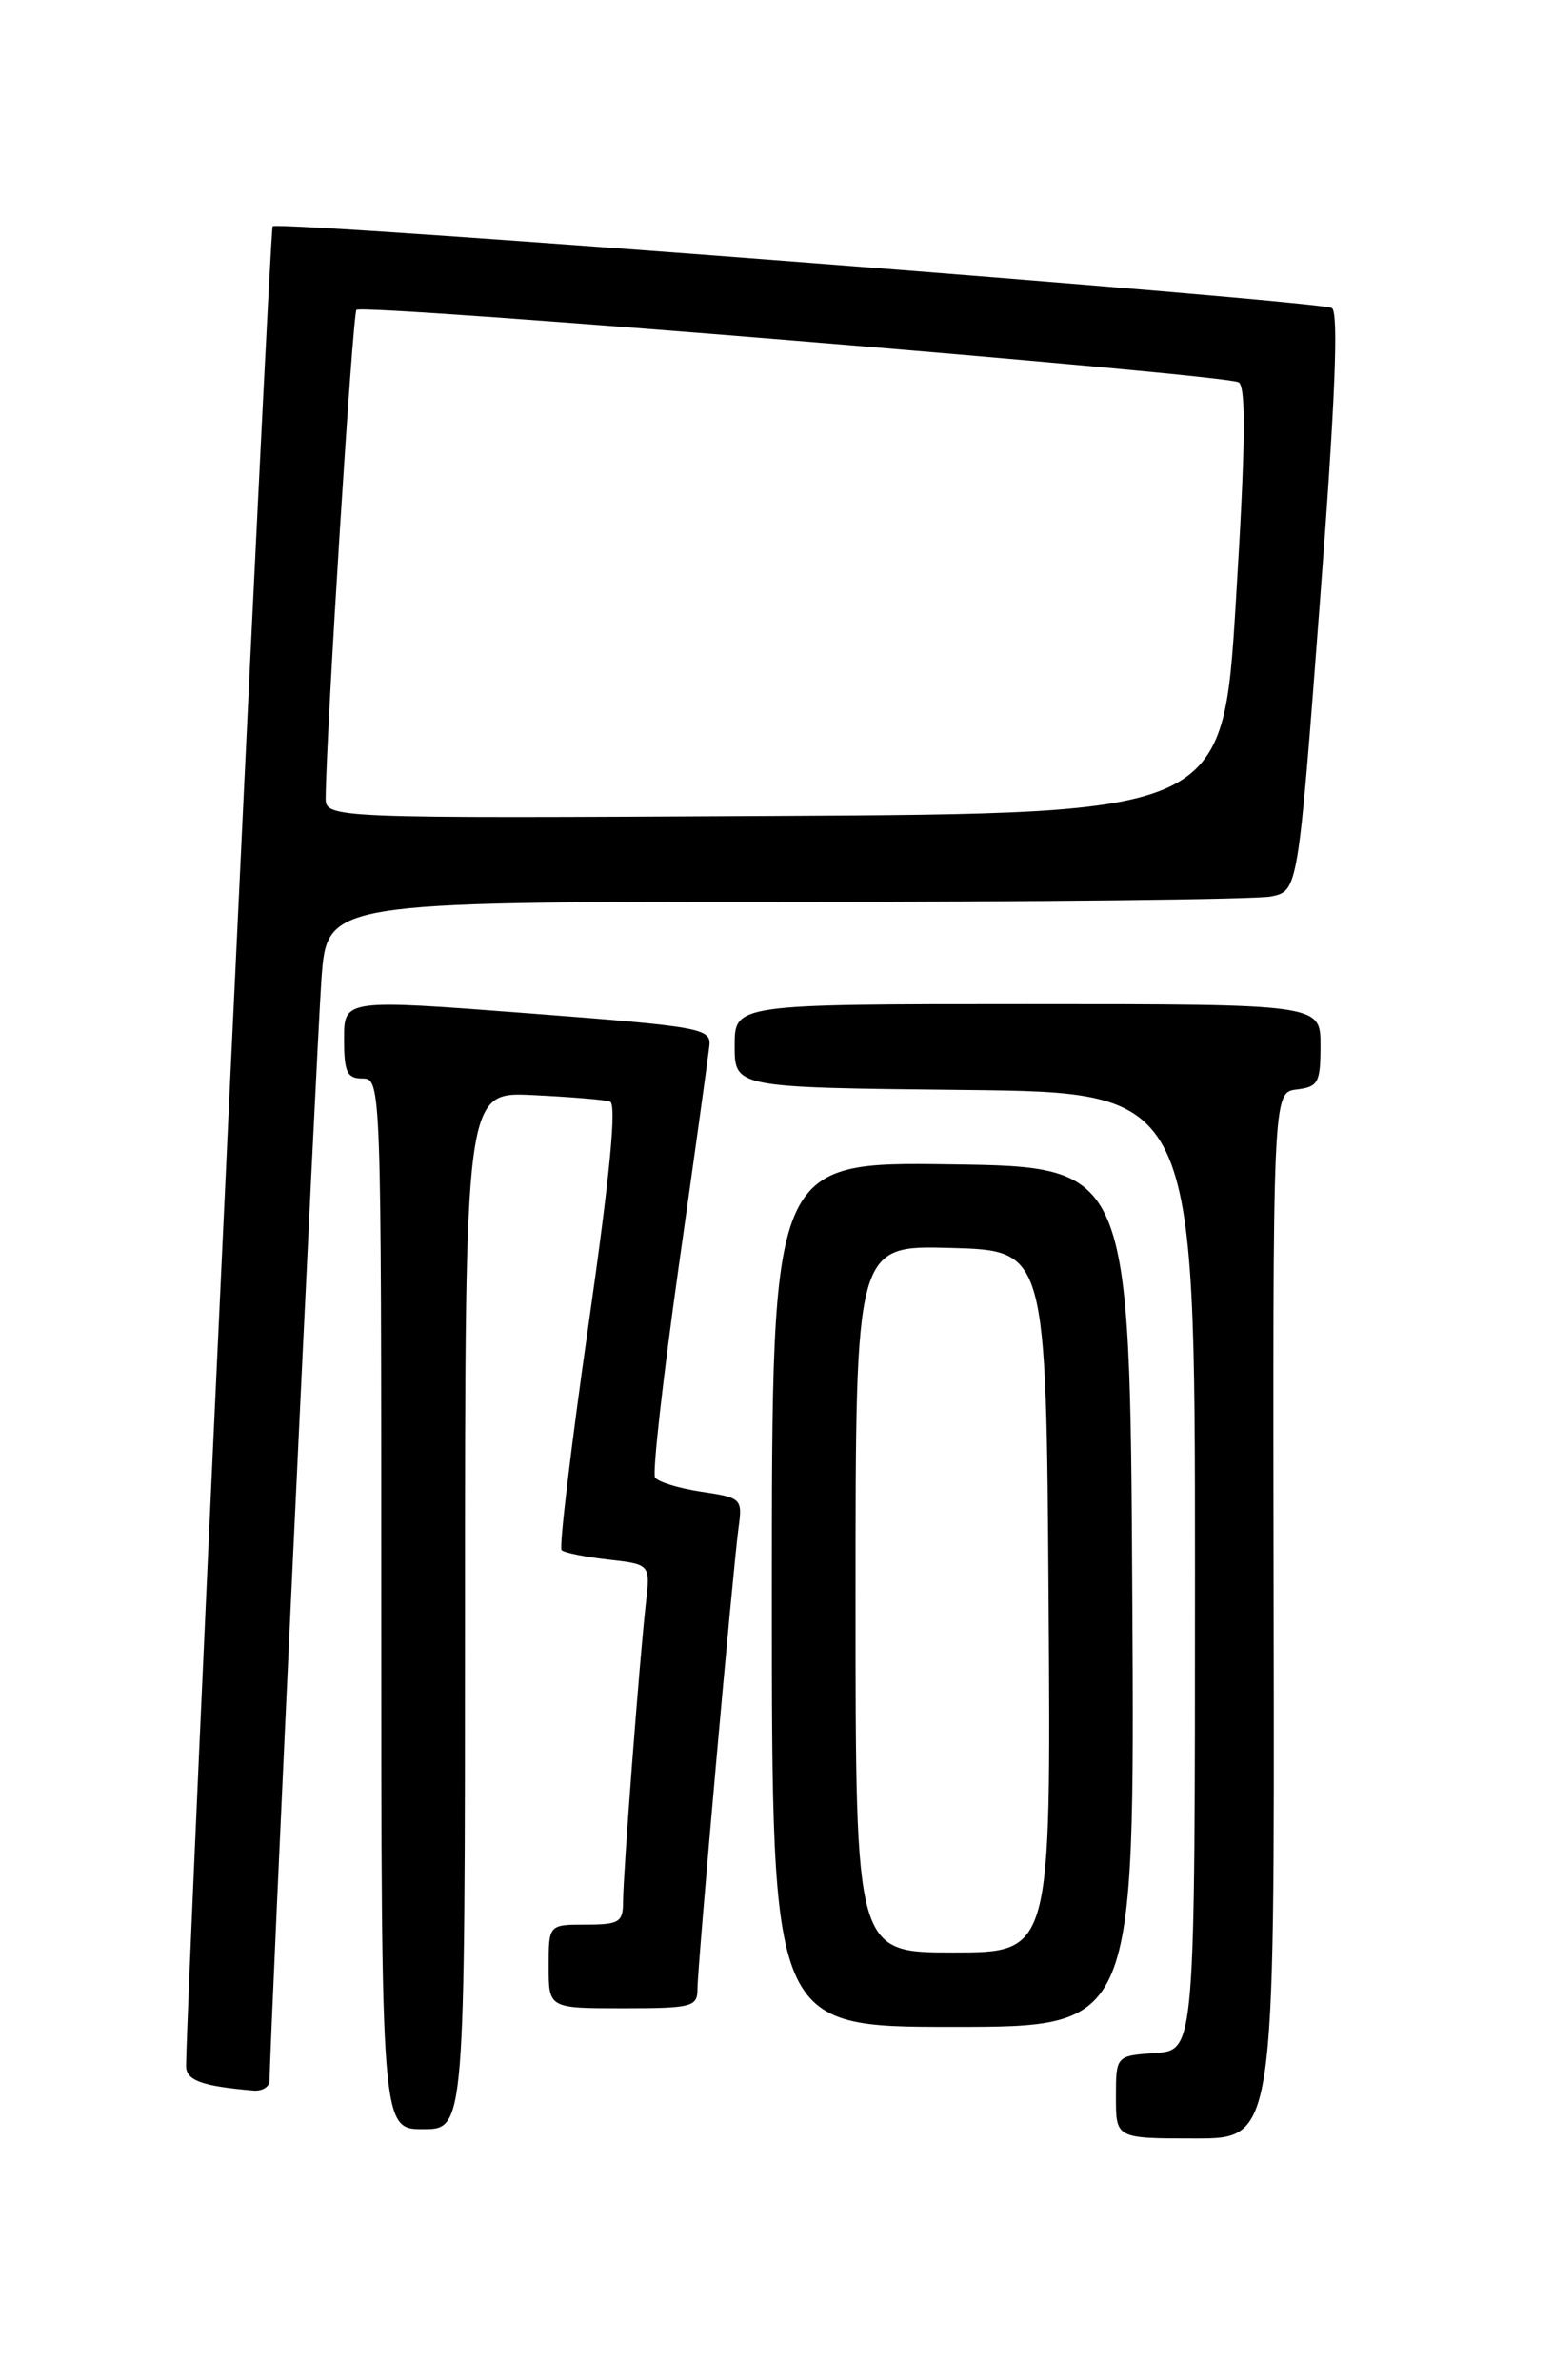 <?xml version="1.0" encoding="UTF-8" standalone="no"?>
<!DOCTYPE svg PUBLIC "-//W3C//DTD SVG 1.1//EN" "http://www.w3.org/Graphics/SVG/1.1/DTD/svg11.dtd" >
<svg xmlns="http://www.w3.org/2000/svg" xmlns:xlink="http://www.w3.org/1999/xlink" version="1.1" viewBox="0 0 167 256">
 <g >
 <path fill="currentColor"
d=" M 136.96 173.75 C 136.86 117.50 136.86 117.50 139.43 117.18 C 141.76 116.90 142.00 116.45 142.00 112.43 C 142.00 108.00 142.00 108.00 110.50 108.00 C 79.00 108.00 79.00 108.00 79.00 112.48 C 79.00 116.97 79.00 116.97 103.75 117.23 C 128.50 117.50 128.50 117.50 128.50 169.00 C 128.50 220.50 128.50 220.50 124.25 220.81 C 120.00 221.11 120.00 221.11 120.00 225.56 C 120.00 230.00 120.00 230.00 128.53 230.00 C 137.06 230.00 137.06 230.00 136.96 173.75 Z  M 50.00 173.22 C 50.00 117.43 50.00 117.43 57.25 117.78 C 61.24 117.97 64.99 118.28 65.59 118.47 C 66.33 118.70 65.60 126.34 63.28 142.51 C 61.41 155.55 60.11 166.44 60.39 166.72 C 60.67 167.00 62.93 167.46 65.41 167.74 C 69.93 168.25 69.93 168.25 69.46 172.38 C 68.78 178.36 67.00 201.68 67.00 204.55 C 67.00 206.74 66.58 207.00 63.00 207.00 C 59.00 207.00 59.00 207.00 59.00 211.50 C 59.00 216.00 59.00 216.00 67.00 216.00 C 74.39 216.00 75.00 215.84 75.00 213.96 C 75.00 211.51 78.80 168.86 79.42 164.30 C 79.85 161.19 79.73 161.08 75.42 160.44 C 72.97 160.07 70.73 159.38 70.44 158.90 C 70.14 158.42 71.29 148.23 72.98 136.26 C 74.68 124.29 76.16 113.60 76.28 112.50 C 76.49 110.60 75.46 110.42 56.75 108.98 C 37.00 107.47 37.00 107.47 37.00 111.73 C 37.00 115.33 37.31 116.00 39.00 116.00 C 40.98 116.00 41.00 116.67 41.00 172.50 C 41.00 229.00 41.00 229.00 45.50 229.00 C 50.00 229.00 50.00 229.00 50.00 173.22 Z  M 28.99 223.75 C 28.98 220.17 34.06 112.29 34.57 105.25 C 35.18 97.00 35.18 97.00 84.46 97.00 C 111.57 97.00 135.06 96.74 136.67 96.42 C 139.58 95.83 139.58 95.83 141.93 64.81 C 143.58 43.08 143.97 33.60 143.22 33.13 C 141.91 32.33 29.98 23.69 29.32 24.34 C 28.97 24.70 20.08 213.59 20.01 222.18 C 20.00 223.76 21.67 224.37 27.25 224.85 C 28.21 224.93 29.00 224.44 28.99 223.75 Z  M 121.76 171.75 C 121.50 125.50 121.50 125.50 102.25 125.23 C 83.00 124.96 83.00 124.96 83.00 171.48 C 83.00 218.00 83.00 218.00 102.51 218.00 C 122.02 218.00 122.02 218.00 121.76 171.75 Z  M 35.02 85.76 C 35.10 78.38 37.92 33.75 38.33 33.33 C 39.02 32.64 131.80 40.26 133.20 41.12 C 134.01 41.62 133.93 47.96 132.90 64.65 C 131.50 87.50 131.50 87.50 83.25 87.76 C 35.00 88.02 35.00 88.02 35.02 85.76 Z  M 92.00 171.97 C 92.00 133.93 92.00 133.93 102.25 134.22 C 112.50 134.50 112.50 134.50 112.76 172.25 C 113.02 210.00 113.02 210.00 102.51 210.00 C 92.00 210.00 92.00 210.00 92.00 171.97 Z "/>
</g>
</svg>